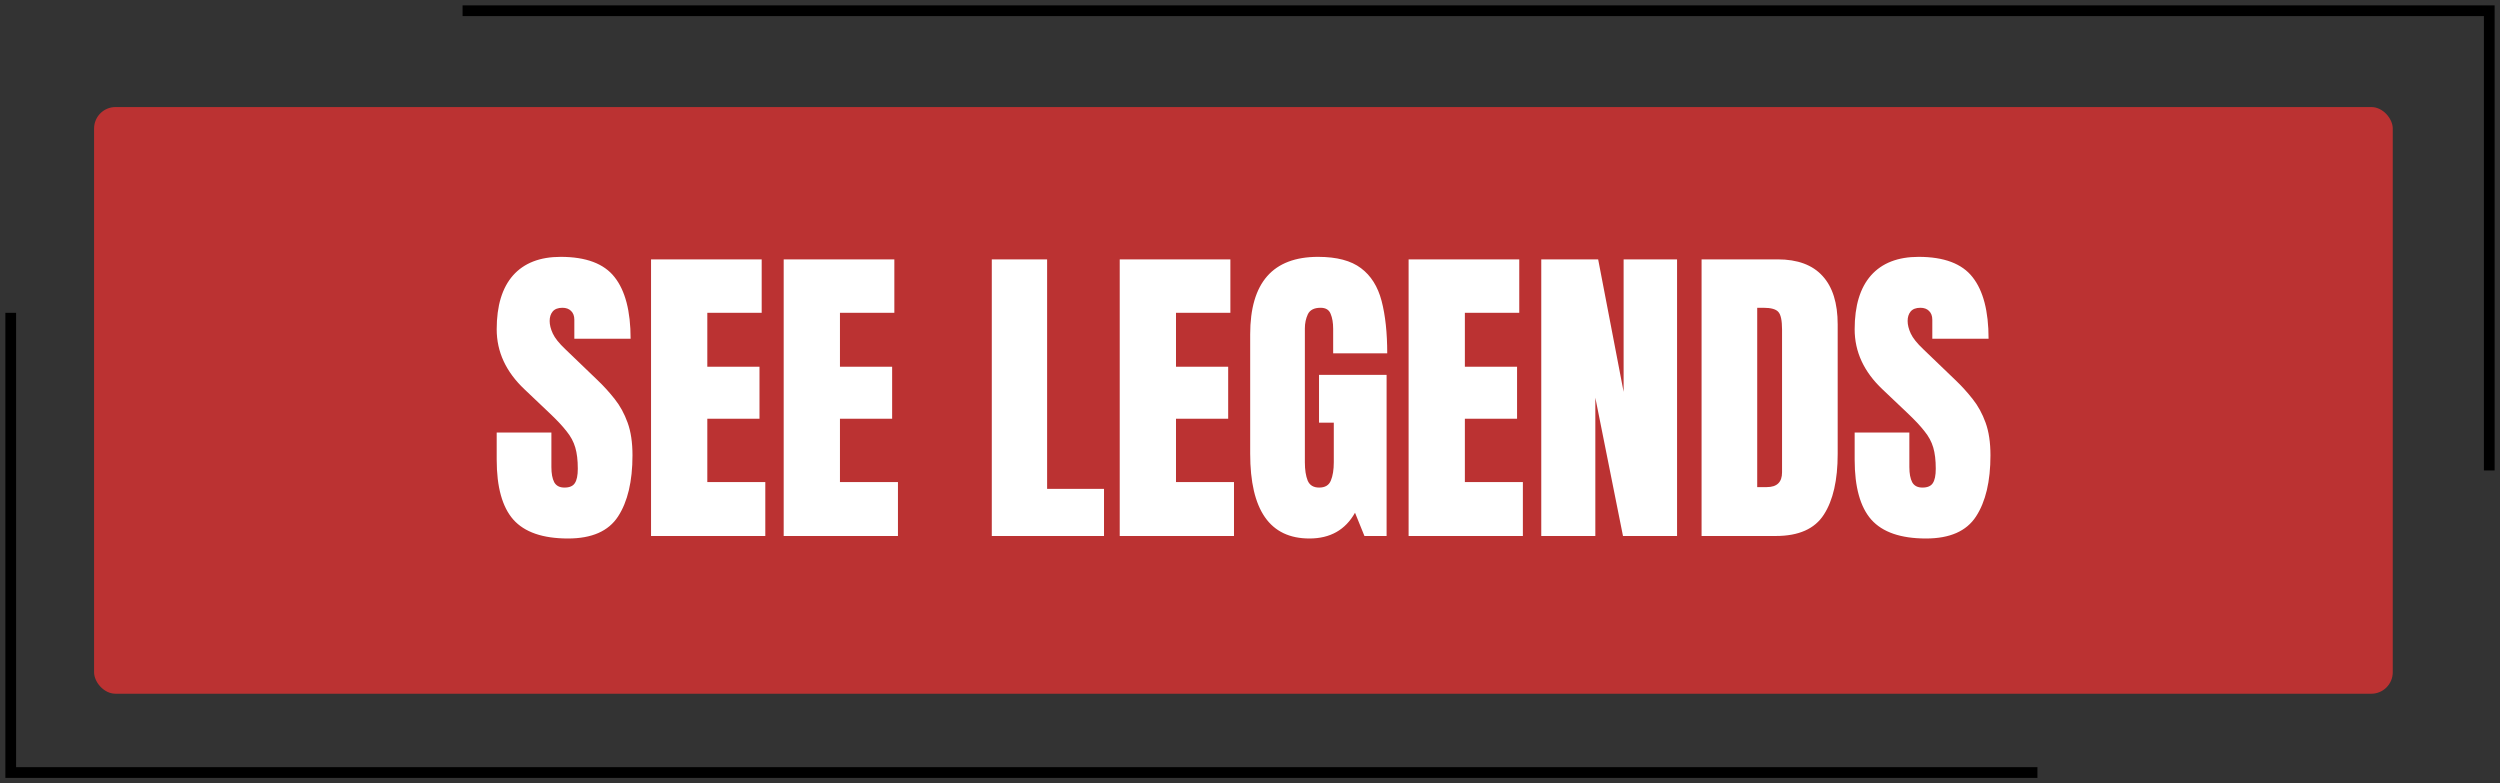 <svg width="233" height="73" viewBox="0 0 233 73" fill="none" xmlns="http://www.w3.org/2000/svg">
<rect x="0" y="0" width="233" height="73" fill="#333333" stroke="none"/>
<rect x="8.768" y="9.977" width="214.237" height="54.678" rx="2" fill="#BB3232"/>
<path d="M52.942 50.188C50.589 50.188 48.89 49.602 47.845 48.431C46.81 47.259 46.292 45.394 46.292 42.835V40.315H51.39V43.538C51.39 44.134 51.477 44.602 51.653 44.944C51.839 45.276 52.156 45.442 52.605 45.442C53.074 45.442 53.397 45.306 53.572 45.032C53.758 44.759 53.851 44.31 53.851 43.685C53.851 42.894 53.773 42.234 53.616 41.707C53.46 41.17 53.187 40.662 52.796 40.184C52.415 39.695 51.883 39.129 51.199 38.484L48.885 36.287C47.156 34.656 46.292 32.791 46.292 30.691C46.292 28.494 46.8 26.819 47.815 25.667C48.841 24.515 50.32 23.939 52.254 23.939C54.617 23.939 56.292 24.568 57.278 25.828C58.274 27.088 58.773 29.002 58.773 31.57H53.528V29.798C53.528 29.446 53.426 29.173 53.221 28.977C53.025 28.782 52.757 28.685 52.415 28.685C52.005 28.685 51.702 28.802 51.507 29.036C51.321 29.261 51.228 29.554 51.228 29.915C51.228 30.276 51.326 30.667 51.522 31.087C51.717 31.507 52.102 31.99 52.679 32.537L55.652 35.394C56.248 35.96 56.795 36.56 57.293 37.195C57.791 37.82 58.191 38.553 58.494 39.393C58.797 40.223 58.948 41.238 58.948 42.44C58.948 44.861 58.499 46.761 57.601 48.138C56.712 49.505 55.159 50.188 52.942 50.188ZM60.677 49.954V24.173H70.989V29.153H65.921V34.178H70.784V39.026H65.921V44.93H71.326V49.954H60.677ZM73.04 49.954V24.173H83.353V29.153H78.284V34.178H83.147V39.026H78.284V44.93H83.689V49.954H73.04ZM92.435 49.954V24.173H97.591V45.56H102.894V49.954H92.435ZM104.358 49.954V24.173H114.671V29.153H109.603V34.178H114.466V39.026H109.603V44.93H115.008V49.954H104.358ZM122.039 50.188C118.357 50.188 116.517 47.552 116.517 42.278V31.16C116.517 26.346 118.626 23.939 122.845 23.939C124.583 23.939 125.916 24.29 126.844 24.993C127.771 25.686 128.411 26.702 128.763 28.04C129.114 29.378 129.29 31.009 129.29 32.933H124.251V30.648C124.251 30.091 124.173 29.627 124.017 29.256C123.87 28.875 123.558 28.685 123.079 28.685C122.483 28.685 122.088 28.885 121.893 29.285C121.707 29.686 121.614 30.125 121.614 30.604V43.099C121.614 43.792 121.702 44.358 121.878 44.798C122.063 45.227 122.42 45.442 122.947 45.442C123.494 45.442 123.855 45.227 124.031 44.798C124.217 44.358 124.31 43.782 124.31 43.069V39.393H122.933V34.94H129.231V49.954H127.166L126.287 47.786C125.389 49.388 123.973 50.188 122.039 50.188ZM131.282 49.954V24.173H141.595V29.153H136.526V34.178H141.39V39.026H136.526V44.93H141.932V49.954H131.282ZM143.646 49.954V24.173H148.948L151.321 36.522V24.173H156.302V49.954H151.263L148.685 37.063V49.954H143.646ZM158.587 49.954V24.173H165.677C167.532 24.173 168.929 24.69 169.866 25.726C170.804 26.751 171.272 28.255 171.272 30.237V42.308C171.272 44.749 170.843 46.634 169.983 47.962C169.134 49.29 167.64 49.954 165.501 49.954H158.587ZM163.772 45.398H164.666C165.613 45.398 166.087 44.94 166.087 44.022V30.721C166.087 29.861 165.97 29.31 165.735 29.065C165.511 28.811 165.047 28.685 164.344 28.685H163.772V45.398ZM179.505 50.188C177.151 50.188 175.452 49.602 174.407 48.431C173.372 47.259 172.854 45.394 172.854 42.835V40.315H177.952V43.538C177.952 44.134 178.04 44.602 178.216 44.944C178.401 45.276 178.719 45.442 179.168 45.442C179.637 45.442 179.959 45.306 180.135 45.032C180.32 44.759 180.413 44.31 180.413 43.685C180.413 42.894 180.335 42.234 180.179 41.707C180.022 41.17 179.749 40.662 179.358 40.184C178.978 39.695 178.445 39.129 177.762 38.484L175.447 36.287C173.719 34.656 172.854 32.791 172.854 30.691C172.854 28.494 173.362 26.819 174.378 25.667C175.403 24.515 176.883 23.939 178.816 23.939C181.18 23.939 182.854 24.568 183.841 25.828C184.837 27.088 185.335 29.002 185.335 31.57H180.091V29.798C180.091 29.446 179.988 29.173 179.783 28.977C179.588 28.782 179.319 28.685 178.978 28.685C178.567 28.685 178.265 28.802 178.069 29.036C177.884 29.261 177.791 29.554 177.791 29.915C177.791 30.276 177.889 30.667 178.084 31.087C178.279 31.507 178.665 31.99 179.241 32.537L182.215 35.394C182.811 35.96 183.357 36.56 183.855 37.195C184.354 37.82 184.754 38.553 185.057 39.393C185.359 40.223 185.511 41.238 185.511 42.44C185.511 44.861 185.062 46.761 184.163 48.138C183.274 49.505 181.722 50.188 179.505 50.188Z" fill="white"/>
<path d="M1 29.155V72H189.889" stroke="black"/>
<path d="M232 43.845V1H43.111" stroke="black"/>
</svg>
